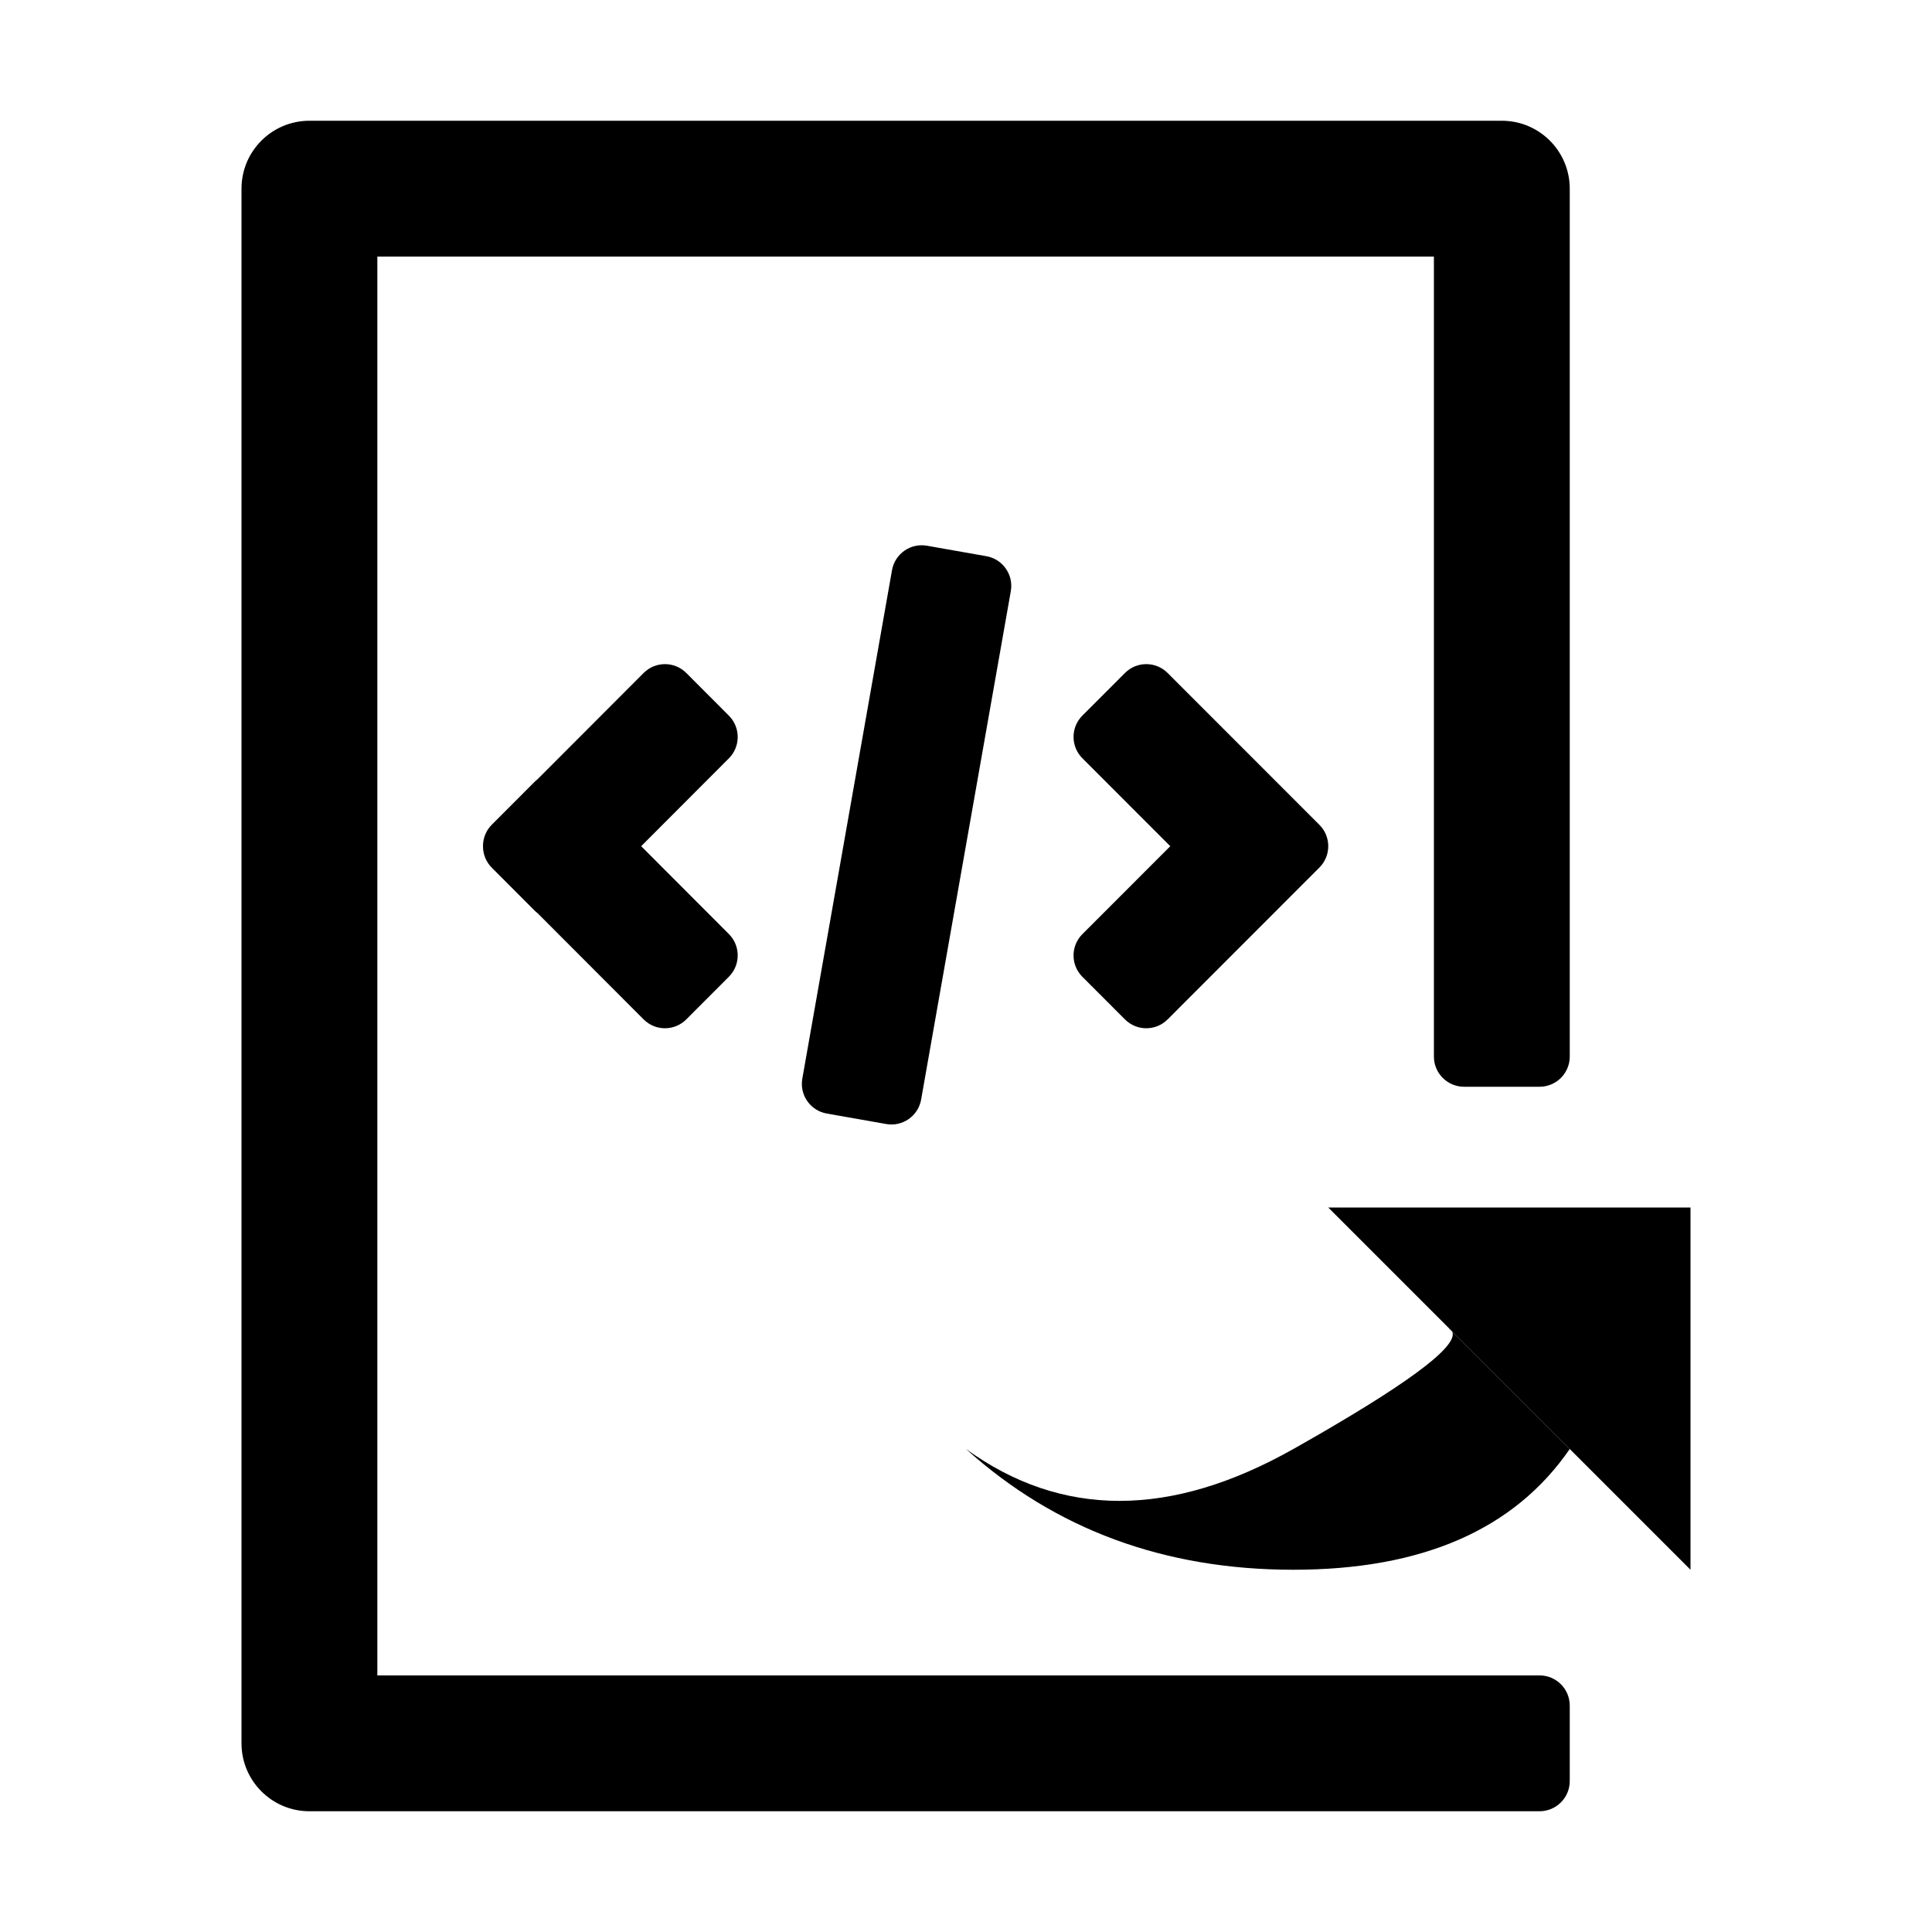<?xml version="1.0" encoding="UTF-8"?>
<svg width="24px" height="24px" viewBox="0 0 1024 1024" version="1.1" xmlns="http://www.w3.org/2000/svg" xmlns:xlink="http://www.w3.org/1999/xlink">
    <g class="open-code-viewer-icon" stroke="none" stroke-width="1" fill="#000000">
        <path d="M386.322,379.31 C392.559,385.558 392.559,395.687 386.322,401.935 L339.833,448.499 L386.322,495.065 C392.559,501.313 392.559,511.442 386.322,517.69 L363.734,540.314 C357.497,546.562 347.384,546.562 341.147,540.314 L284.851,483.928 C284.3,483.504 283.77,483.04 283.266,482.535 L260.678,459.91 C257.534,456.761 255.975,452.627 256,448.5 C255.975,444.373 257.534,440.239 260.678,437.09 L283.266,414.465 C283.77,413.96 284.3,413.496 284.851,413.072 L341.147,356.686 C347.384,350.438 357.497,350.438 363.734,356.686 L386.322,379.31 Z" id="Path"></path>
        <path d="M573.678,517.72 C567.441,511.479 567.441,501.361 573.678,495.12 L620.274,448.501 L573.678,401.88 C567.441,395.639 567.441,385.521 573.678,379.28 L596.266,356.681 C602.503,350.44 612.616,350.44 618.853,356.681 L699.322,437.192 C702.384,440.255 703.942,444.253 703.998,448.268 C704.06,452.438 702.502,456.627 699.322,459.808 L618.853,540.319 C612.616,546.56 602.503,546.56 596.266,540.319 L573.678,517.72 Z" id="Path"></path>
        <path d="M491.302,289.245 L522.787,294.795 C531.482,296.327 537.288,304.615 535.754,313.306 L488.217,582.793 C486.684,591.484 478.393,597.287 469.698,595.755 L438.213,590.205 C429.518,588.673 423.712,580.385 425.246,571.694 L472.783,302.207 C474.316,293.516 482.607,287.713 491.302,289.245 Z" id="Rectangle"></path>
        <path d="M832,904 L832,944 C832,952.837 824.837,960 816,960 L164,960 C144.118,960 128,943.882 128,924 L128,100 C128,80.118 144.118,64 164,64 L796,64 C815.882,64 832,80.118 832,100 L832,560 C832,568.837 824.837,576 816,576 L776,576 C767.163,576 760,568.837 760,560 L760,136 L200,136 L200,888 L816,888 C824.837,888 832,895.163 832,904 Z" id="Path"></path>
        <polygon id="Path" points="704 640 896 640 896 832"></polygon>
        <path d="M685.5,768 L689.355,765.818 L689.355,765.818 L693.12,763.674 C694.36,762.965 695.585,762.262 696.795,761.566 L700.38,759.494 L700.38,759.494 L703.875,757.46 L703.875,757.46 L707.28,755.462 C756.56,726.434 776.8,709.28 768,704 L832,768 C802.667,810.667 753.833,832 685.5,832 C617.167,832 559.333,810.667 512,768 C562.667,804.667 620.5,804.667 685.5,768 Z" id="Rectangle"></path>
    </g>
</svg>